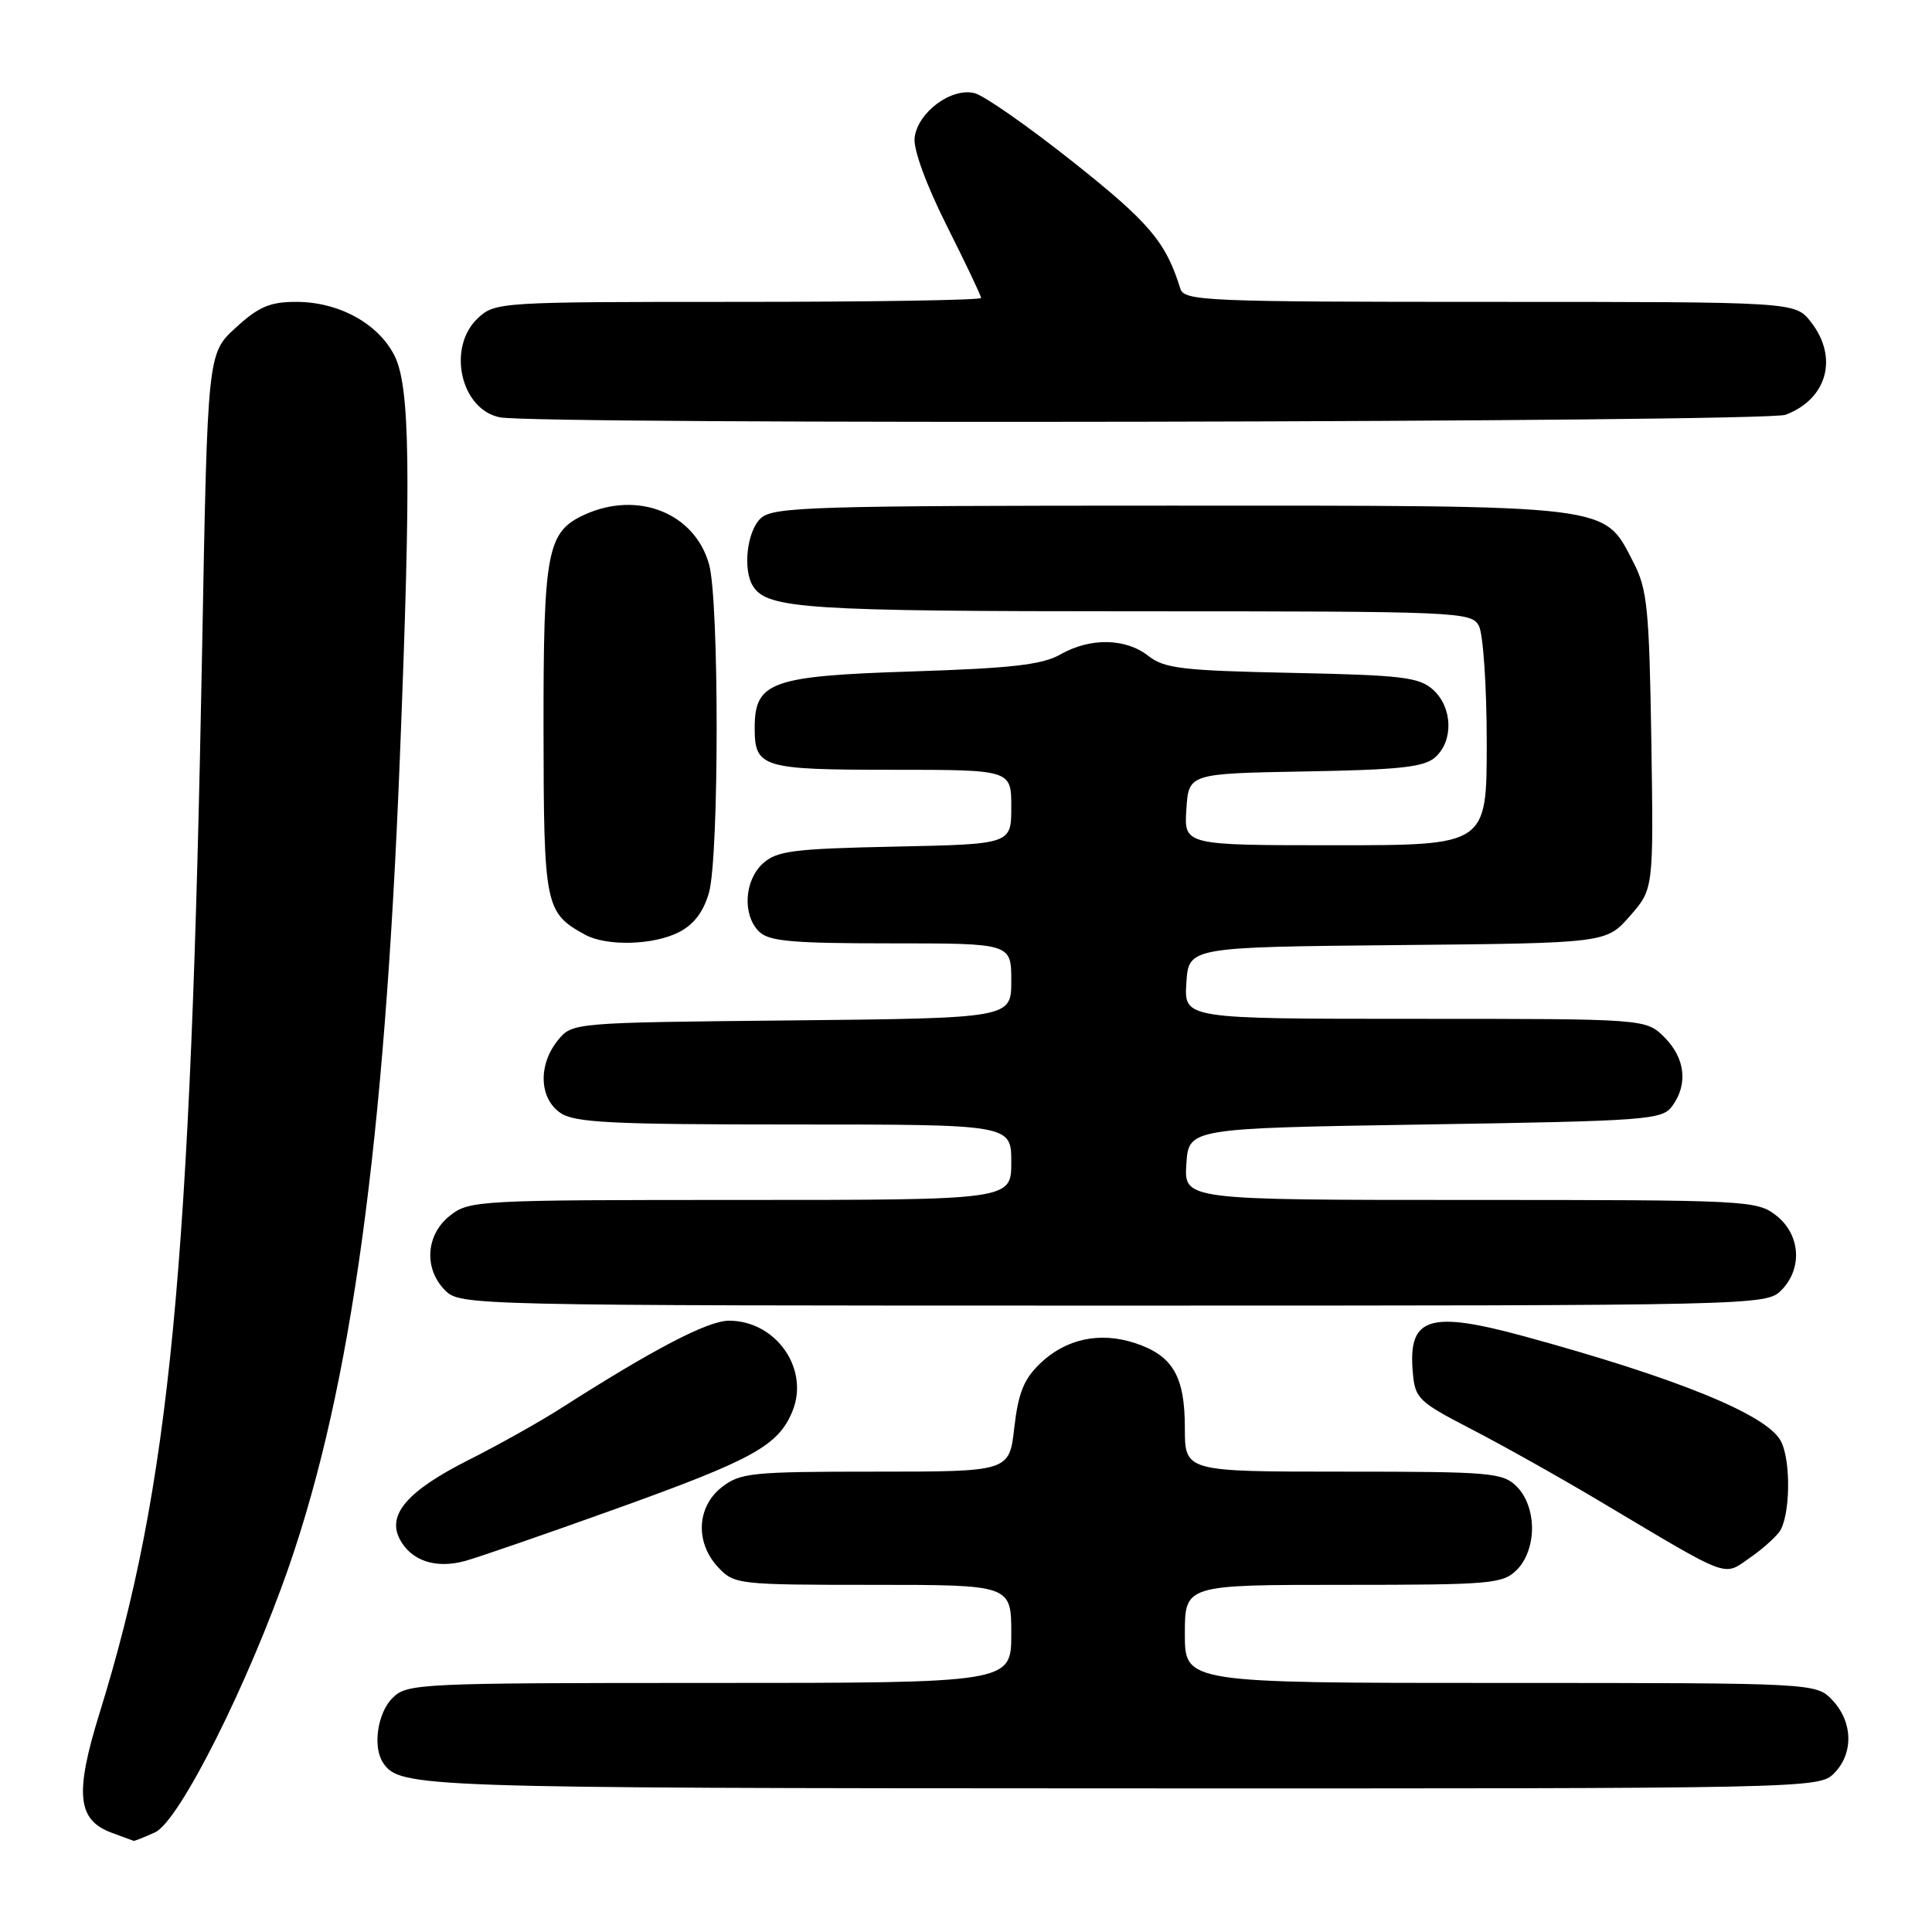 <?xml version="1.0" encoding="UTF-8" standalone="no"?>
<!DOCTYPE svg PUBLIC "-//W3C//DTD SVG 1.1//EN" "http://www.w3.org/Graphics/SVG/1.1/DTD/svg11.dtd" >
<svg xmlns="http://www.w3.org/2000/svg" xmlns:xlink="http://www.w3.org/1999/xlink" version="1.1" viewBox="0 0 256 256">
 <g >
 <path fill="currentColor"
d=" M 20.55 242.79 C 23.75 241.34 32.92 223.08 38.34 207.41 C 46.56 183.59 50.96 151.52 52.98 100.50 C 54.50 62.38 54.34 51.17 52.25 47.08 C 50.08 42.84 44.87 40.00 39.25 40.00 C 35.77 40.00 34.27 40.64 31.24 43.42 C 27.50 46.84 27.50 46.84 26.79 85.67 C 25.28 168.28 22.53 196.88 13.20 226.97 C 9.87 237.70 10.23 241.18 14.83 242.86 C 16.30 243.40 17.59 243.88 17.70 243.92 C 17.81 243.96 19.10 243.46 20.55 242.79 Z  M 243.00 235.00 C 245.62 232.38 245.54 228.21 242.83 225.31 C 240.65 223.00 240.65 223.00 198.83 223.00 C 157.00 223.00 157.00 223.00 157.00 216.50 C 157.00 210.00 157.00 210.00 178.00 210.00 C 197.67 210.00 199.13 209.87 201.00 208.00 C 202.24 206.76 203.00 204.67 203.00 202.50 C 203.00 200.33 202.24 198.24 201.00 197.00 C 199.13 195.13 197.67 195.00 178.00 195.00 C 157.00 195.00 157.00 195.00 157.00 189.22 C 157.00 182.35 155.40 179.62 150.41 177.97 C 145.73 176.43 141.24 177.39 137.82 180.67 C 135.67 182.73 134.92 184.60 134.40 189.16 C 133.74 195.00 133.74 195.00 116.01 195.00 C 99.58 195.00 98.08 195.15 95.63 197.07 C 92.30 199.69 92.10 204.41 95.17 207.69 C 97.29 209.94 97.81 210.00 115.67 210.00 C 134.00 210.00 134.00 210.00 134.00 216.50 C 134.00 223.00 134.00 223.00 94.00 223.00 C 55.33 223.00 53.93 223.07 52.00 225.00 C 50.01 226.99 49.36 231.51 50.77 233.59 C 52.98 236.86 55.24 236.94 148.25 236.97 C 239.69 237.00 241.03 236.97 243.00 235.00 Z  M 81.55 199.95 C 99.79 193.40 103.10 191.58 104.99 187.03 C 107.31 181.41 102.84 175.00 96.59 175.00 C 93.80 175.00 86.63 178.74 74.39 186.56 C 71.58 188.36 66.08 191.45 62.16 193.42 C 53.98 197.54 51.24 200.70 52.99 203.99 C 54.52 206.84 57.77 207.90 61.65 206.83 C 63.41 206.34 72.37 203.25 81.55 199.95 Z  M 232.03 206.30 C 233.39 205.36 235.05 203.90 235.72 203.05 C 237.22 201.14 237.37 193.56 235.96 190.93 C 234.09 187.43 222.22 182.60 201.94 177.06 C 189.41 173.65 186.60 174.53 187.19 181.68 C 187.49 185.33 187.83 185.67 195.00 189.39 C 199.12 191.52 206.75 195.80 211.93 198.89 C 229.72 209.47 228.22 208.92 232.03 206.30 Z  M 236.00 171.00 C 238.88 168.12 238.59 163.61 235.37 161.07 C 232.80 159.06 231.66 159.00 194.81 159.00 C 156.89 159.00 156.89 159.00 157.20 154.25 C 157.50 149.50 157.50 149.50 188.83 149.00 C 218.38 148.53 220.24 148.39 221.58 146.56 C 223.70 143.67 223.30 140.21 220.55 137.45 C 218.09 135.00 218.09 135.00 187.49 135.00 C 156.89 135.00 156.89 135.00 157.20 130.25 C 157.50 125.50 157.50 125.50 185.16 125.23 C 212.82 124.97 212.82 124.97 215.97 121.38 C 219.11 117.80 219.11 117.80 218.81 98.15 C 218.53 80.60 218.28 78.07 216.43 74.50 C 212.44 66.79 214.21 67.00 155.08 67.00 C 107.70 67.00 102.48 67.16 100.83 68.65 C 98.98 70.33 98.38 75.48 99.79 77.69 C 101.68 80.66 106.82 81.00 150.53 81.00 C 193.40 81.00 194.97 81.07 195.96 82.93 C 196.53 84.00 197.00 90.97 197.00 98.43 C 197.00 112.00 197.00 112.00 176.95 112.00 C 156.89 112.00 156.89 112.00 157.20 107.25 C 157.50 102.50 157.50 102.50 172.95 102.22 C 185.55 102.00 188.73 101.65 190.20 100.32 C 192.62 98.13 192.47 93.74 189.90 91.40 C 188.04 89.73 185.83 89.46 171.19 89.16 C 156.68 88.86 154.28 88.58 152.16 86.91 C 149.15 84.54 144.45 84.47 140.50 86.72 C 138.13 88.08 134.01 88.55 120.85 88.97 C 102.16 89.57 100.00 90.34 100.00 96.45 C 100.00 101.71 100.94 102.00 118.20 102.00 C 134.00 102.00 134.00 102.00 134.00 106.93 C 134.00 111.86 134.00 111.86 118.60 112.18 C 105.14 112.46 102.94 112.74 101.10 114.40 C 98.62 116.66 98.35 121.21 100.57 123.43 C 101.87 124.73 104.92 125.00 118.07 125.00 C 134.00 125.00 134.00 125.00 134.00 129.96 C 134.00 134.91 134.00 134.91 104.91 135.21 C 75.82 135.50 75.82 135.50 73.91 137.86 C 71.30 141.09 71.44 145.50 74.22 147.44 C 76.11 148.76 80.80 149.00 105.22 149.00 C 134.00 149.00 134.00 149.00 134.00 154.00 C 134.00 159.00 134.00 159.00 98.13 159.00 C 63.37 159.00 62.19 159.06 59.63 161.07 C 56.41 163.61 56.12 168.12 59.00 171.00 C 60.97 172.97 62.33 173.00 147.50 173.00 C 232.67 173.00 234.03 172.97 236.00 171.00 Z  M 90.00 123.50 C 91.97 122.48 93.24 120.78 93.95 118.25 C 95.29 113.40 95.30 79.63 93.96 74.80 C 92.07 67.99 84.54 64.98 77.47 68.19 C 72.48 70.47 72.00 72.99 72.02 96.70 C 72.05 120.06 72.22 120.94 77.50 123.84 C 80.37 125.42 86.62 125.25 90.00 123.50 Z  M 236.60 54.96 C 242.14 52.86 243.63 47.34 239.93 42.63 C 237.85 40.00 237.85 40.00 197.40 40.00 C 159.74 40.00 156.90 39.88 156.40 38.25 C 154.48 32.07 152.33 29.52 142.30 21.55 C 136.36 16.83 130.45 12.69 129.16 12.35 C 126.09 11.55 121.60 14.87 121.19 18.25 C 121.01 19.79 122.71 24.44 125.44 29.89 C 127.95 34.88 130.00 39.19 130.00 39.48 C 130.00 39.77 115.52 40.00 97.81 40.00 C 66.15 40.00 65.59 40.03 63.31 42.17 C 59.19 46.05 61.04 54.29 66.26 55.30 C 71.41 56.29 233.95 55.97 236.60 54.96 Z "/>
</g>
</svg>